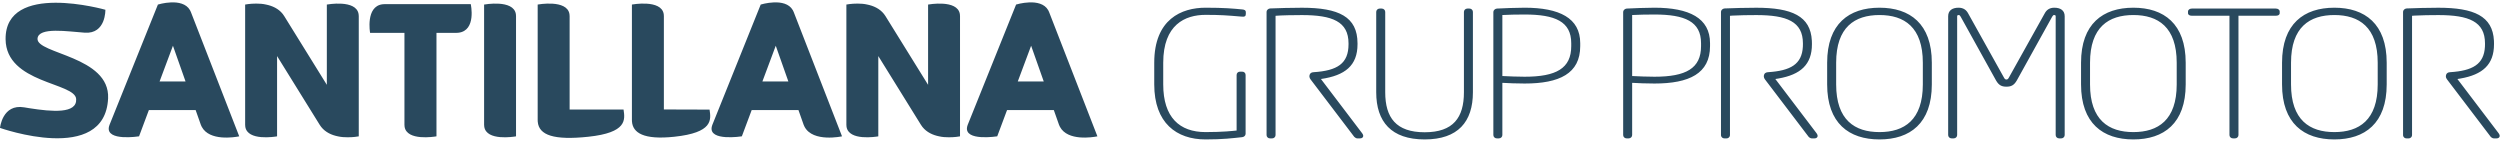 <?xml version="1.0" encoding="UTF-8"?>
<svg width="158px" height="9px" viewBox="0 0 158 9" version="1.1" xmlns="http://www.w3.org/2000/svg" xmlns:xlink="http://www.w3.org/1999/xlink">
    <!-- Generator: Sketch 58 (84663) - https://sketch.com -->
    <title>l / gruppromotor</title>
    <desc>Created with Sketch.</desc>
    <g id="Page-1" stroke="none" stroke-width="1" fill="none" fill-rule="evenodd">
        <path d="M118.784,0.487 C120.709,0.487 122.091,1.502 122.091,3.965 L122.091,5.334 C122.091,7.797 120.709,8.812 118.784,8.812 C116.859,8.812 115.476,7.797 115.476,5.334 L115.476,3.965 C115.476,1.502 116.859,0.487 118.784,0.487 Z M134.829,0.487 C136.754,0.487 138.136,1.502 138.136,3.965 L138.136,5.334 C138.136,7.797 136.754,8.812 134.829,8.812 C132.904,8.812 131.522,7.797 131.522,5.334 L131.522,3.965 C131.522,1.502 132.904,0.487 134.829,0.487 Z M147.532,0.487 C149.457,0.487 150.839,1.502 150.839,3.965 L150.839,5.334 C150.839,7.797 149.457,8.812 147.532,8.812 C145.607,8.812 144.225,7.797 144.225,5.334 L144.225,3.965 C144.225,1.502 145.607,0.487 147.532,0.487 Z M76.191,0.487 C77.353,0.487 77.96,0.542 78.516,0.597 C78.632,0.608 78.736,0.641 78.736,0.774 L78.736,0.884 C78.736,1.027 78.659,1.072 78.465,1.05 C77.547,0.972 77.133,0.939 76.191,0.939 C74.898,0.939 73.516,1.558 73.516,3.965 L73.516,5.334 C73.516,7.421 74.55,8.348 76.191,8.348 C77.288,8.348 77.948,8.271 78.154,8.249 L78.154,4.738 C78.154,4.616 78.245,4.528 78.374,4.528 L78.502,4.528 C78.632,4.528 78.722,4.616 78.722,4.738 L78.722,8.459 C78.722,8.569 78.62,8.658 78.502,8.669 C77.883,8.735 77.288,8.812 76.191,8.812 C74.356,8.812 72.948,7.774 72.948,5.334 L72.948,3.965 C72.948,1.205 74.68,0.487 76.191,0.487 Z M87.326,0.541 C87.455,0.541 87.546,0.642 87.546,0.752 L87.546,5.831 C87.546,7.432 88.23,8.359 90.039,8.359 C91.848,8.359 92.52,7.432 92.52,5.831 L92.52,0.752 C92.52,0.642 92.61,0.541 92.739,0.541 L92.869,0.541 C92.997,0.541 93.088,0.642 93.088,0.752 L93.088,5.831 C93.088,7.697 92.145,8.812 90.039,8.812 C87.933,8.812 86.977,7.697 86.977,5.831 L86.977,0.752 C86.977,0.642 87.068,0.541 87.197,0.541 L87.326,0.541 Z M82.282,0.489 C84.606,0.489 85.795,1.053 85.795,2.742 L85.795,2.742 L85.795,2.797 C85.795,4.144 85.007,4.773 83.483,4.993 L83.483,4.993 L86.092,8.427 C86.131,8.482 86.157,8.538 86.157,8.582 C86.157,8.67 86.092,8.747 85.95,8.747 L85.95,8.747 L85.782,8.747 C85.718,8.747 85.627,8.692 85.588,8.648 L85.588,8.648 L82.826,5.016 C82.789,4.976 82.754,4.893 82.754,4.836 C82.754,4.603 82.925,4.569 83.015,4.563 C84.514,4.468 85.227,4.023 85.227,2.797 L85.227,2.797 L85.227,2.742 C85.227,1.362 84.206,0.953 82.282,0.953 C81.74,0.953 81.003,0.965 80.615,0.998 L80.615,0.998 L80.615,8.538 C80.615,8.648 80.525,8.747 80.396,8.747 L80.396,8.747 L80.267,8.747 C80.137,8.747 80.047,8.648 80.047,8.538 L80.047,8.538 L80.047,0.743 C80.047,0.644 80.151,0.545 80.267,0.534 C80.719,0.512 81.726,0.489 82.282,0.489 Z M111.001,0.489 C113.244,0.489 114.43,1.014 114.509,2.571 L114.514,2.742 L114.514,2.797 C114.514,4.085 113.794,4.717 112.396,4.962 L112.201,4.993 L114.811,8.427 C114.849,8.482 114.875,8.538 114.875,8.582 C114.875,8.655 114.83,8.721 114.733,8.74 L114.668,8.747 L114.5,8.747 C114.452,8.747 114.389,8.716 114.344,8.682 L114.307,8.648 L111.544,5.016 C111.508,4.976 111.473,4.893 111.473,4.836 C111.473,4.603 111.643,4.569 111.733,4.563 C113.167,4.472 113.881,4.061 113.941,2.952 L113.945,2.797 L113.945,2.742 C113.945,1.362 112.925,0.953 111.001,0.953 C110.526,0.953 109.903,0.962 109.494,0.986 L109.334,0.998 L109.334,8.538 C109.334,8.629 109.271,8.713 109.176,8.739 L109.115,8.747 L108.986,8.747 C108.877,8.747 108.797,8.678 108.773,8.591 L108.766,8.538 L108.766,0.743 C108.766,0.644 108.87,0.545 108.986,0.534 C109.438,0.512 110.445,0.489 111.001,0.489 Z M154.108,0.489 C156.351,0.489 157.537,1.014 157.617,2.571 L157.621,2.742 L157.621,2.797 C157.621,4.085 156.9,4.717 155.503,4.962 L155.308,4.993 L157.918,8.427 C157.956,8.482 157.982,8.538 157.982,8.582 C157.982,8.655 157.937,8.721 157.84,8.74 L157.775,8.747 L157.607,8.747 C157.56,8.747 157.497,8.716 157.452,8.682 L157.414,8.648 L154.651,5.016 C154.615,4.976 154.579,4.893 154.579,4.836 C154.579,4.603 154.75,4.569 154.84,4.563 C156.274,4.472 156.988,4.061 157.048,2.952 L157.052,2.797 L157.052,2.742 C157.052,1.362 156.032,0.953 154.108,0.953 C153.634,0.953 153.01,0.962 152.602,0.986 L152.441,0.998 L152.441,8.538 C152.441,8.629 152.378,8.713 152.282,8.739 L152.221,8.747 L152.093,8.747 C151.984,8.747 151.904,8.678 151.88,8.591 L151.873,8.538 L151.873,0.743 C151.873,0.644 151.977,0.545 152.093,0.534 C152.545,0.512 153.552,0.489 154.108,0.489 Z M143.832,0.541 C143.974,0.541 144.077,0.62 144.077,0.73 L144.077,0.83 C144.077,0.94 143.974,0.995 143.832,0.995 L141.471,0.995 L141.471,8.537 C141.471,8.646 141.38,8.746 141.251,8.746 L141.122,8.746 C140.992,8.746 140.902,8.646 140.902,8.537 L140.902,0.995 L138.528,0.995 C138.386,0.995 138.282,0.94 138.282,0.83 L138.282,0.73 C138.282,0.62 138.386,0.541 138.528,0.541 L143.832,0.541 Z M129.829,0.487 C130.23,0.487 130.488,0.664 130.488,1.027 L130.488,8.536 C130.488,8.647 130.397,8.746 130.268,8.746 L130.139,8.746 C130.009,8.746 129.919,8.647 129.919,8.536 L129.919,1.027 C129.919,0.972 129.88,0.95 129.829,0.95 C129.765,0.95 129.751,0.972 129.7,1.05 L127.465,5.08 C127.284,5.4 127.09,5.478 126.806,5.478 C126.521,5.478 126.328,5.4 126.147,5.08 L123.912,1.05 C123.86,0.972 123.847,0.95 123.783,0.95 C123.731,0.95 123.692,0.972 123.692,1.027 L123.692,8.536 C123.692,8.647 123.602,8.746 123.472,8.746 L123.343,8.746 C123.215,8.746 123.124,8.647 123.124,8.536 L123.124,1.027 C123.124,0.664 123.382,0.487 123.783,0.487 C124.093,0.487 124.274,0.641 124.377,0.829 L126.638,4.882 C126.689,4.981 126.728,5.026 126.806,5.026 C126.883,5.026 126.922,4.981 126.973,4.882 L129.235,0.829 C129.338,0.641 129.519,0.487 129.829,0.487 Z M104.56,0.487 C106.756,0.487 108.074,1.139 108.074,2.728 L108.074,2.916 C108.074,4.65 106.756,5.279 104.56,5.279 C104.056,5.279 103.513,5.257 103.152,5.235 L103.152,8.537 C103.152,8.647 103.061,8.746 102.932,8.746 L102.803,8.746 C102.674,8.746 102.584,8.647 102.584,8.537 L102.584,0.752 C102.584,0.653 102.687,0.554 102.803,0.542 C103.255,0.52 104.005,0.487 104.56,0.487 Z M96.357,0.487 C98.553,0.487 99.87,1.139 99.87,2.728 L99.87,2.916 C99.87,4.65 98.553,5.279 96.357,5.279 C95.853,5.279 95.31,5.257 94.949,5.235 L94.949,8.537 C94.949,8.647 94.858,8.746 94.729,8.746 L94.6,8.746 C94.471,8.746 94.38,8.647 94.38,8.537 L94.38,0.752 C94.38,0.653 94.484,0.554 94.6,0.542 C95.052,0.52 95.802,0.487 96.357,0.487 Z M6.66,0.617 C6.66,0.617 6.702,2.155 5.36,2.066 C4.334,1.998 2.42,1.681 2.371,2.444 C2.309,3.411 6.954,3.547 6.832,6.214 C6.638,10.442 -7.99360578e-15,8.084 -7.99360578e-15,8.084 C-7.99360578e-15,8.084 0.147,6.55 1.528,6.784 L1.86,6.839 C3.308,7.067 4.868,7.196 4.814,6.261 C4.754,5.204 0.381,5.285 0.353,2.479 C0.319,-1.186 6.66,0.617 6.66,0.617 Z M35.989,0.887 L36,1.018 L36,6.923 L39.408,6.923 C39.509,7.58 39.622,8.382 37.186,8.642 C35.023,8.872 34.053,8.554 33.985,7.684 L33.981,7.582 L33.981,0.287 C33.981,0.287 35.835,-0.055 35.989,0.887 Z M66.244,0.64 L66.3,0.756 L69.356,8.616 L69.32,8.623 C69.06,8.673 67.48,8.935 66.988,8.015 L66.93,7.888 L66.601,6.955 L63.646,6.955 L63.025,8.616 C63.025,8.616 60.925,8.949 61.122,8.014 L61.155,7.901 L64.217,0.288 C64.217,0.288 65.765,-0.193 66.244,0.64 Z M12.006,0.64 L12.062,0.756 L15.119,8.616 L15.082,8.623 C14.822,8.673 13.242,8.935 12.751,8.015 L12.693,7.888 L12.364,6.955 L9.409,6.955 L8.788,8.616 C8.788,8.616 6.686,8.949 6.884,8.014 L6.918,7.901 L9.98,0.288 C9.98,0.288 11.528,-0.193 12.006,0.64 Z M50.104,0.64 L50.16,0.756 L53.216,8.616 C53.216,8.616 51.385,9.019 50.849,8.015 L50.791,7.888 L50.462,6.955 L47.507,6.955 L46.885,8.616 C46.885,8.616 44.785,8.949 44.983,8.014 L45.016,7.901 L48.077,0.288 C48.077,0.288 49.627,-0.193 50.104,0.64 Z M41.947,0.886 L41.957,1.016 L41.957,6.918 L44.844,6.927 C44.945,7.582 45.057,8.382 42.62,8.642 C40.68,8.849 39.99,8.398 39.94,7.671 L39.937,7.582 L39.937,0.287 C39.937,0.287 41.792,-0.056 41.947,0.886 Z M32.603,0.888 L32.613,1.019 L32.613,8.617 L32.603,8.619 C32.455,8.644 30.753,8.918 30.606,8.016 L30.595,7.886 L30.595,0.288 C30.595,0.288 32.449,-0.055 32.603,0.888 Z M16.199,0.227 C16.398,0.227 16.615,0.241 16.814,0.288 C17.202,0.367 17.595,0.538 17.868,0.881 L17.964,1.019 L20.656,5.361 L20.656,0.288 C20.656,0.288 22.509,-0.055 22.663,0.888 L22.674,1.019 L22.674,8.617 L22.663,8.619 C22.605,8.63 22.327,8.678 21.969,8.676 C21.769,8.678 21.553,8.662 21.355,8.617 C20.965,8.538 20.572,8.366 20.3,8.023 L20.204,7.886 L17.511,3.544 L17.511,8.617 L17.5,8.619 C17.353,8.644 15.651,8.918 15.503,8.016 L15.493,7.886 L15.493,0.288 C15.493,0.288 15.796,0.225 16.199,0.227 Z M54.197,0.227 C54.396,0.227 54.613,0.241 54.812,0.288 C55.199,0.367 55.592,0.538 55.865,0.881 L55.962,1.019 L58.655,5.361 L58.655,0.288 C58.655,0.288 60.508,-0.055 60.663,0.888 L60.673,1.019 L60.673,8.617 L60.662,8.619 C60.604,8.63 60.326,8.678 59.967,8.676 C59.767,8.678 59.551,8.662 59.353,8.617 C58.963,8.538 58.571,8.366 58.298,8.023 L58.202,7.886 L55.509,3.544 L55.509,8.617 L55.499,8.619 C55.351,8.644 53.649,8.918 53.501,8.016 L53.491,7.886 L53.491,0.288 C53.491,0.288 53.794,0.225 54.197,0.227 Z M29.752,0.261 C29.752,0.261 30.124,1.935 28.972,2.069 L28.82,2.078 L27.585,2.078 L27.585,8.616 L27.575,8.618 C27.427,8.643 25.719,8.917 25.571,8.016 L25.561,7.886 L25.561,2.078 L23.39,2.078 C23.39,2.078 23.089,0.409 24.173,0.27 L24.323,0.261 L29.752,0.261 Z M134.829,0.95 C133.266,0.95 132.09,1.712 132.09,3.965 L132.09,5.334 C132.09,7.586 133.266,8.348 134.829,8.348 C136.392,8.348 137.568,7.586 137.568,5.334 L137.568,3.965 C137.568,1.712 136.392,0.95 134.829,0.95 Z M118.784,0.95 C117.221,0.95 116.045,1.712 116.045,3.965 L116.045,5.334 C116.045,7.586 117.221,8.348 118.784,8.348 C120.347,8.348 121.523,7.586 121.523,5.334 L121.523,3.965 C121.523,1.712 120.347,0.95 118.784,0.95 Z M147.532,0.95 C145.969,0.95 144.793,1.712 144.793,3.965 L144.793,5.334 C144.793,7.586 145.969,8.348 147.532,8.348 C149.095,8.348 150.271,7.586 150.271,5.334 L150.271,3.965 C150.271,1.712 149.095,0.95 147.532,0.95 Z M10.93,2.891 L10.086,5.147 L11.726,5.147 L10.93,2.891 Z M65.167,2.891 L64.324,5.147 L65.964,5.147 L65.167,2.891 Z M49.028,2.891 L48.184,5.147 L49.824,5.147 L49.028,2.891 Z M104.56,0.917 C104.017,0.917 103.526,0.929 103.152,0.95 L103.152,4.805 C103.552,4.826 104.121,4.849 104.56,4.849 C106.562,4.849 107.506,4.319 107.506,2.916 L107.506,2.728 C107.506,1.36 106.485,0.917 104.56,0.917 Z M96.357,0.917 C95.814,0.917 95.323,0.929 94.949,0.95 L94.949,4.805 C95.349,4.826 95.918,4.849 96.357,4.849 C98.359,4.849 99.302,4.319 99.302,2.916 L99.302,2.728 C99.302,1.36 98.282,0.917 96.357,0.917 Z" id="l-/-gruppromotor" fill="#29495e"></path>
    </g>
</svg>
